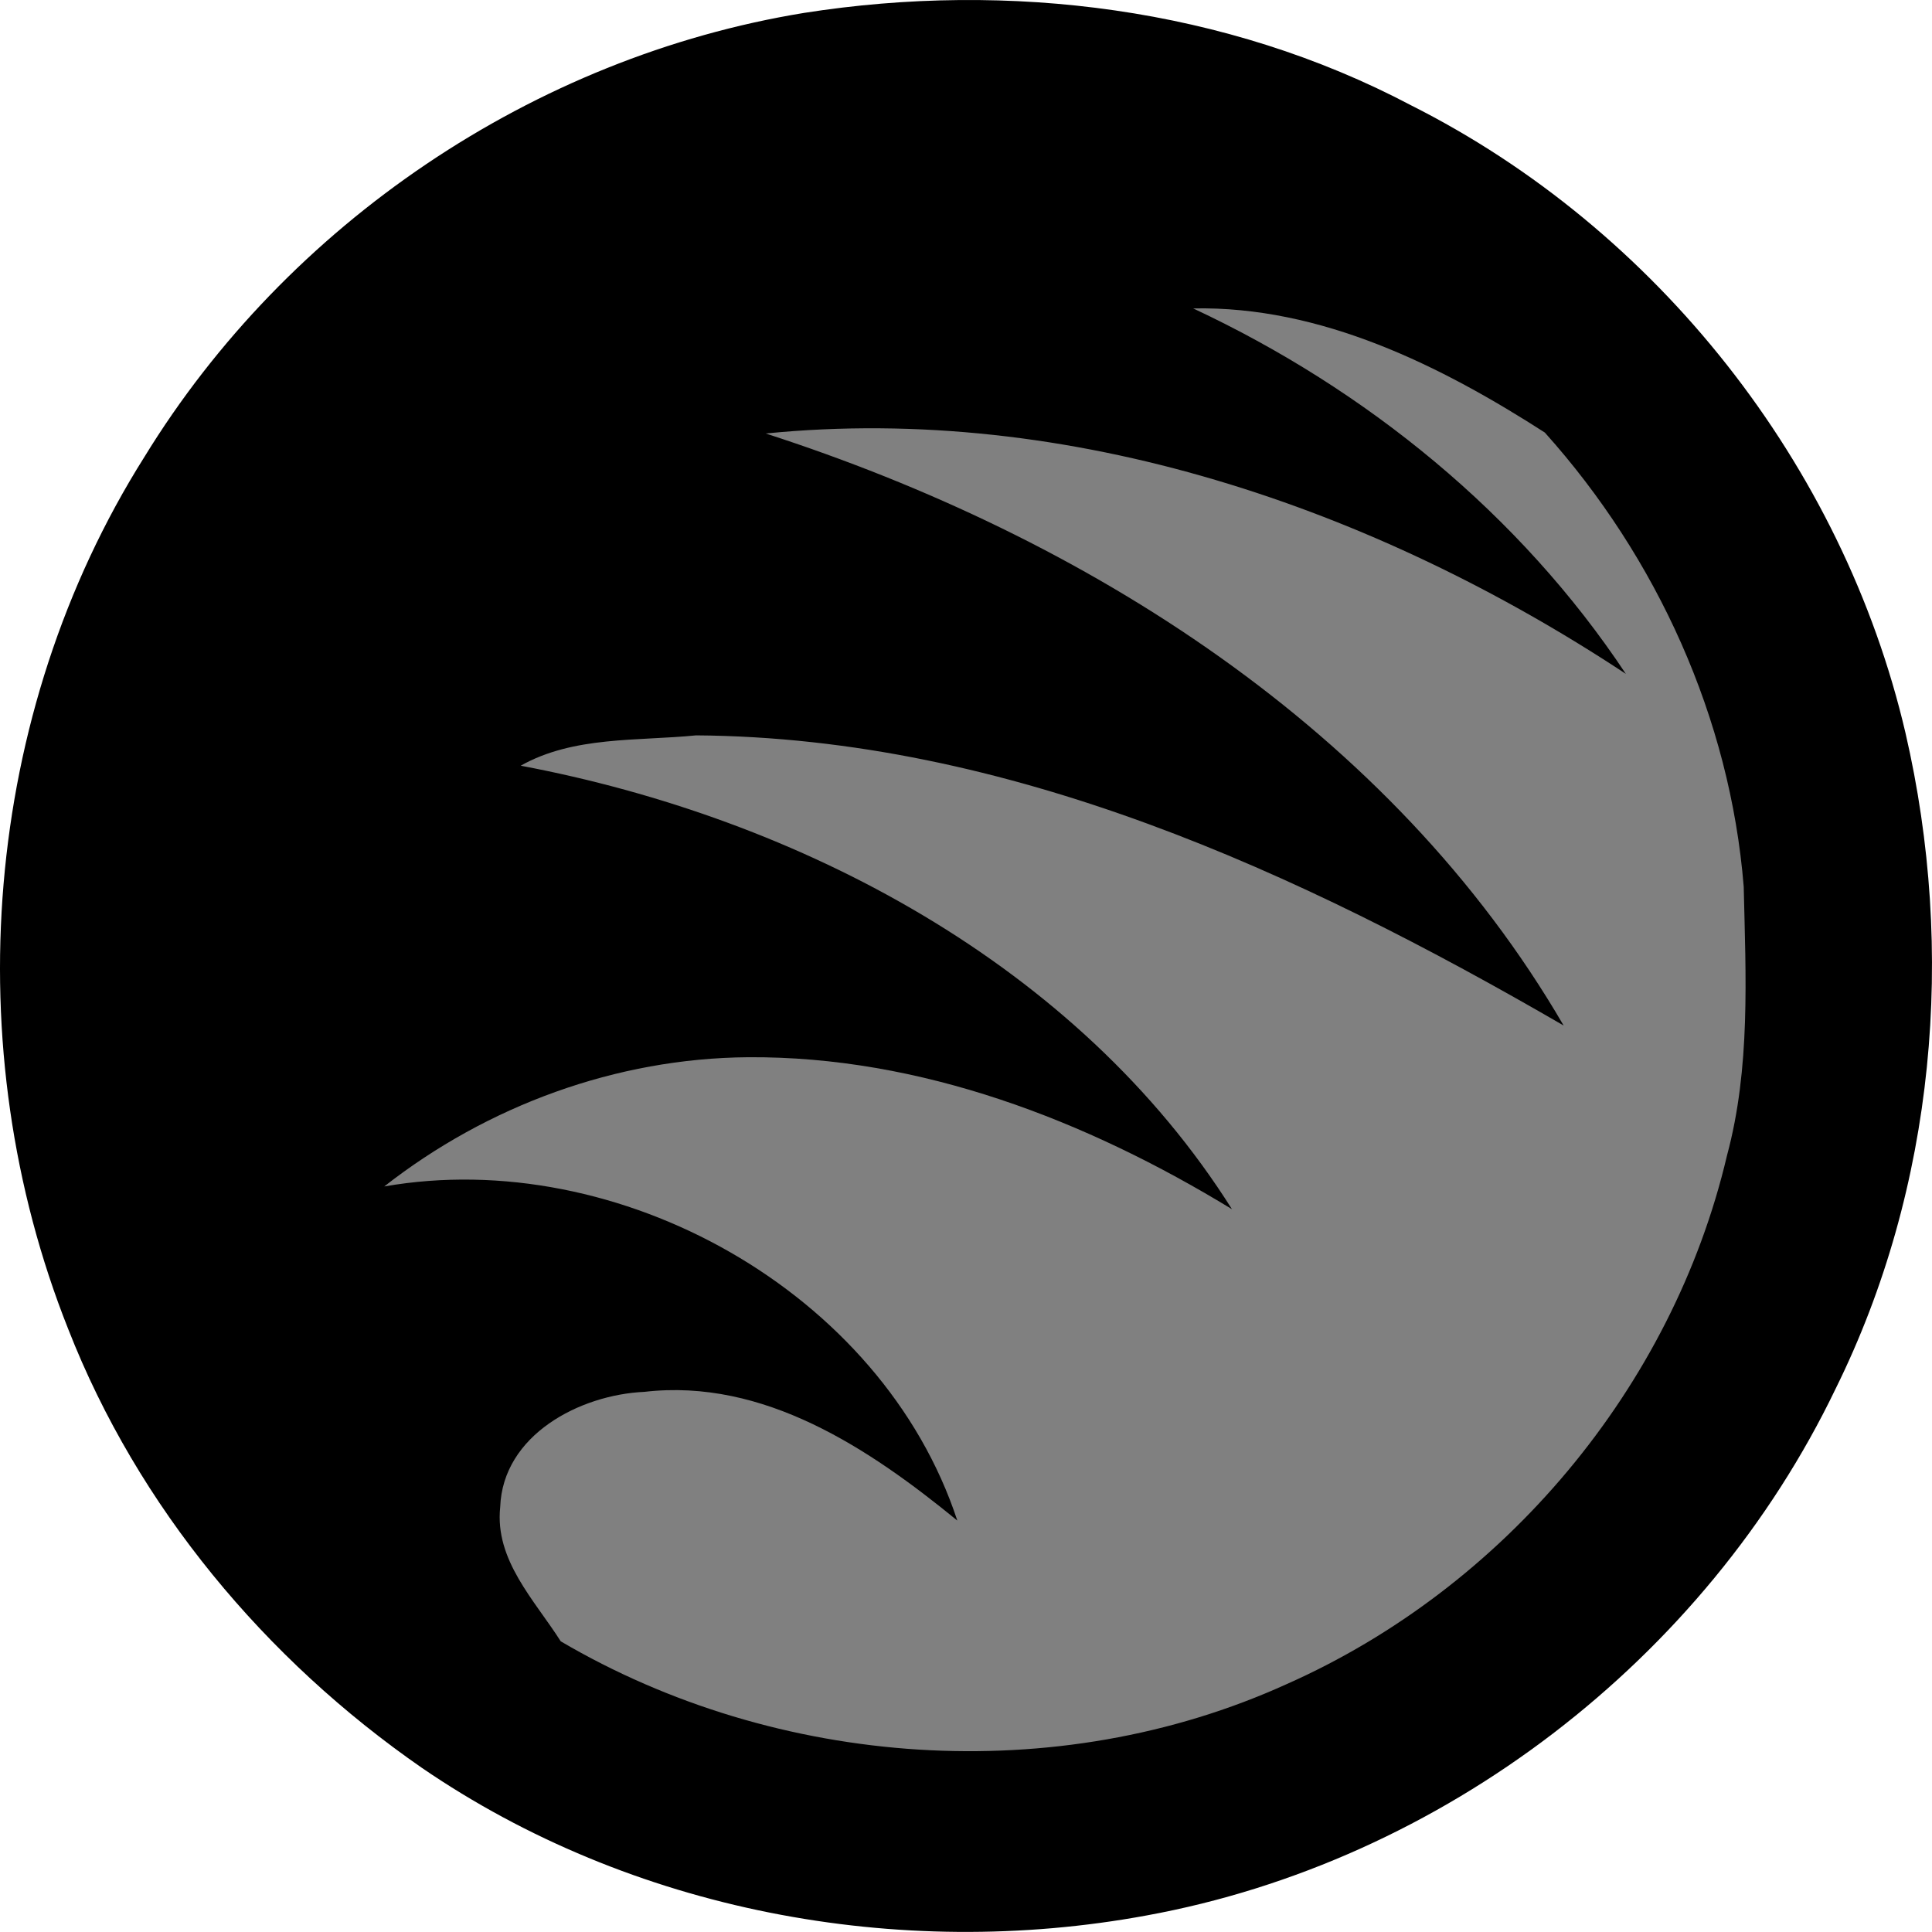 <?xml version="1.0" encoding="utf-8"?>
<svg xmlns="http://www.w3.org/2000/svg" xmlns:xlink="http://www.w3.org/1999/xlink" version="1.1" x="0px" y="0px" width="897.035px" height="896.997px">
  <path d="m 373.285,6 c 95.199,-14.961 196.078,-2.402 281.84,42.879 114.16,57.438 200.559,166.961 229.598,291.438 23.441,101.281 13.84,210.961 -32.48,304.563 -60.398,125.598 -182.637,219.438 -319.918,244.48 -115.359,21.277 -239.281,-2 -336.48,-68.563 C 123.204,770.477 64.005,699.68 31.685,617.117 -20.315,486.476 -8.155,331.437 67.044,212.16 133.445,103.839 247.843,26.476 373.285,6 Z"/>
  <path fill="#808080" d="M809.613,411.683c-6.31-78.085-40.176-152.705-92.347-210.853c0.191,0.123,0.386,0.245,0.577,0.369c-48.801-31.441-104.559-59.199-163.84-58c80.32,37.598,151.68,95.52,200.879,169.68c-116.879-77.199-258.078-125.68-399.359-111.602c148.398,47.922,290.48,137.359,370.48,274.883c-122.879-71.281-258-133.684-402.801-134.723c-27.281,2.723-56.879,0.242-81.441,14.082c129.441,24.398,258.563,92.238,330.242,205.918c-67.602-41.277-144.641-71.121-224.719-70.559c-61.121,0.48-120.961,22.48-168.883,60C287.125,531.839,409.523,599.757,444.484,706c-40.879-33.441-89.84-66.16-145.281-59.762c-30,1.359-65.758,20-66.961,53.52c-2.593,24.624,15.928,43.141,28.108,62.313c100.451,59.036,230.262,68.402,337.103,19.852c100.961-44.797,179.121-137.758,204.402-245.438C812.812,495.843,810.574,453.285,809.613,411.683z"/>
</svg>
